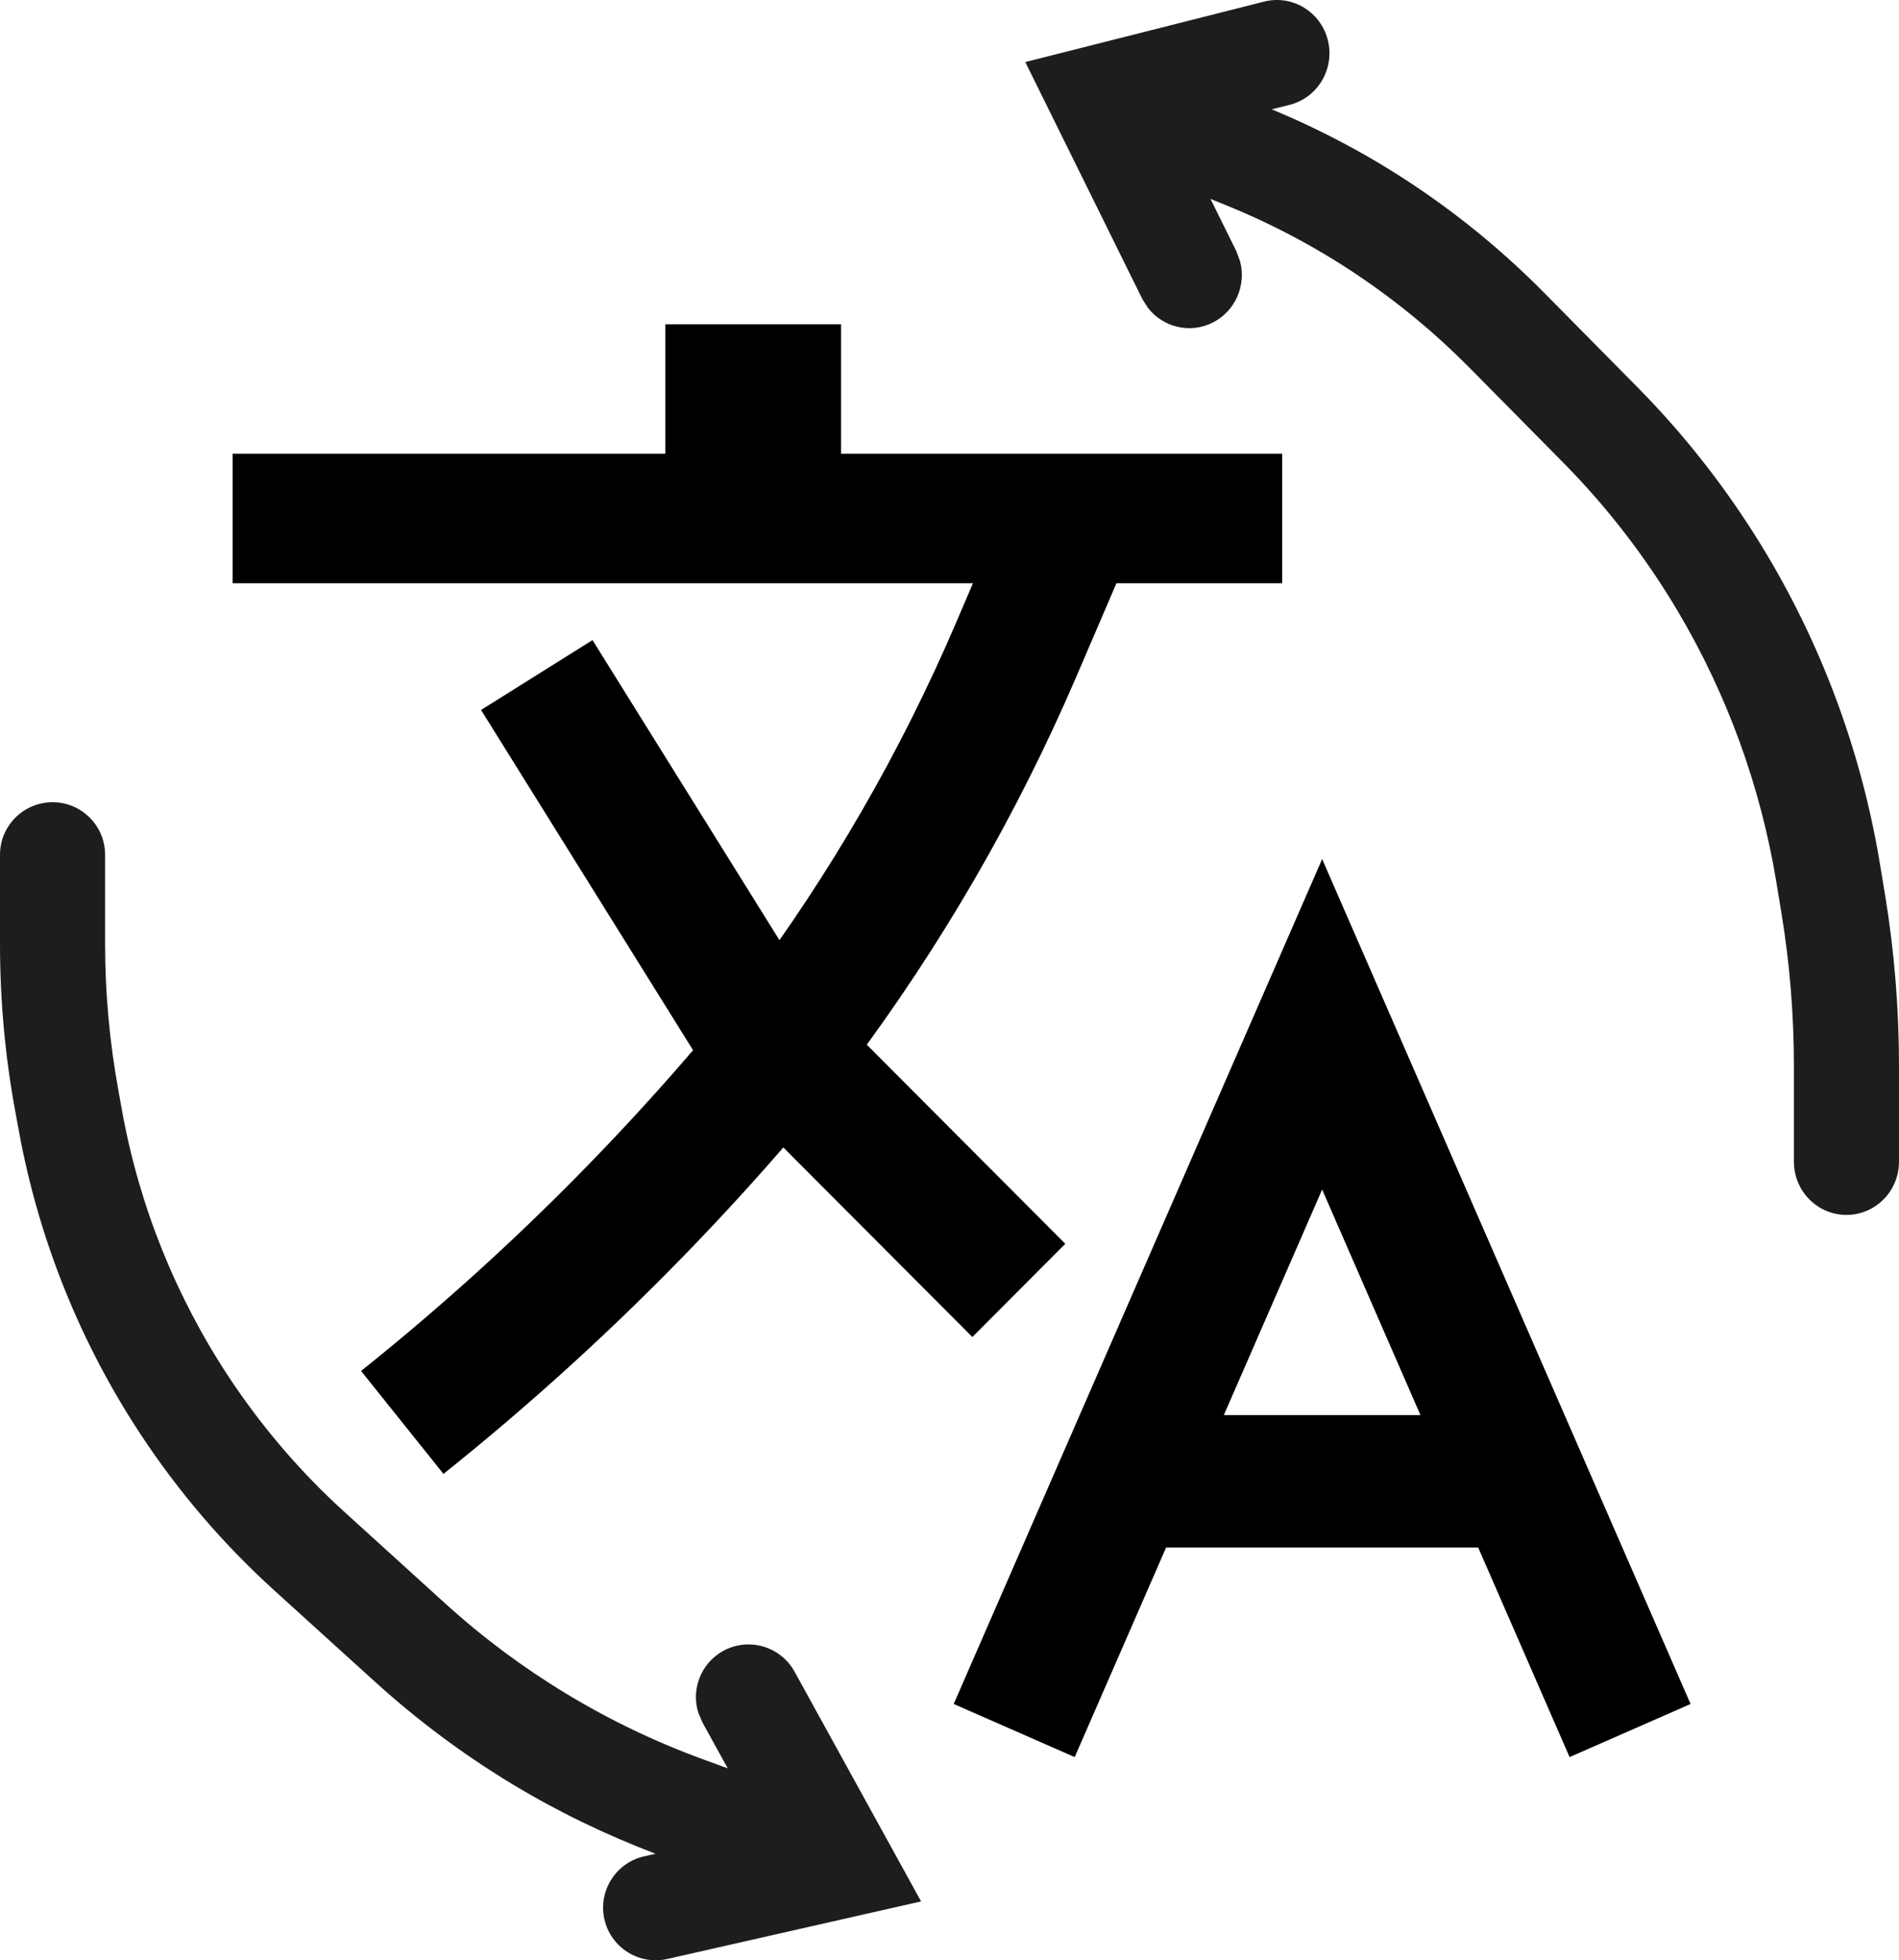 <svg width="1804" height="1862" viewBox="0 0 1804 1862" fill="none" xmlns="http://www.w3.org/2000/svg">
<path d="M1218 431V554H221V431H1218Z" fill="black"/>
<path d="M1066 541.381L1022.94 641.69C966.353 773.624 894.173 898.352 807.984 1013.19L807.413 1013.92L806.842 1014.73C692.955 1156.99 563.644 1286.2 421.286 1400L343 1302.22C478.136 1194.19 600.876 1071.54 708.985 936.507C788.681 830.067 855.473 714.499 907.879 592.309L950.855 492L1066 541.381Z" fill="black"/>
<path d="M767.185 935.901L1012 1181.44L923.701 1270L668.885 1014.43L665.145 1008.4L457 674.379L562.861 608L767.185 935.901Z" fill="black"/>
<path d="M1606 1618.55L1491.07 1669L1404.23 1469.92H1107.77L1020.93 1669L906 1618.55L1256 816L1606 1618.55ZM1162.62 1344.13H1349.38L1256 1129.9L1162.62 1344.13Z" fill="black"/>
<path d="M1704.17 1103.49V1012.76C1704.17 963.794 1700.18 914.877 1692.22 866.58L1687.43 837.624C1672.46 746.772 1640.69 659.537 1593.86 580.557C1563.34 529.093 1526.7 481.59 1484.76 439.151L1395.91 349.239C1363.84 316.784 1328.62 287.585 1290.88 262.125C1251.21 235.368 1208.89 212.833 1164.63 194.917L1149.92 188.912L1174.47 238.516L1178.05 248.14C1184.04 270.836 1173.69 295.465 1152.11 306.381C1130.53 317.303 1104.84 310.886 1090.49 292.397L1085.05 283.759L974 58.94L1200.89 1.521C1227.65 -5.249 1254.76 11.212 1261.45 38.292C1268.14 65.372 1251.87 92.807 1225.11 99.576L1208.12 103.854C1256.49 123.931 1302.82 148.705 1346.32 178.054C1389.53 207.205 1429.83 240.594 1466.55 277.754L1555.41 367.666C1603.13 415.954 1644.82 470.011 1679.54 528.568C1732.81 618.409 1768.93 717.581 1785.95 820.925L1790.75 849.963C1799.61 903.752 1804 958.226 1804 1012.76V1103.49C1804 1131.4 1781.67 1154 1754.09 1154C1726.5 1154 1704.17 1131.4 1704.17 1103.49Z" fill="#1E1D1D"/>
<path d="M99.842 811.969V896.689C99.844 943.751 104.189 990.708 112.688 1036.99L116.266 1056.85C132.751 1146.62 167.249 1232.13 217.571 1308.24C248.696 1355.32 285.552 1398.34 327.332 1436.26L423.353 1523.42C458.747 1555.54 497.187 1584.14 538.074 1608.87C579.588 1633.99 623.453 1654.98 669.055 1671.54L691.333 1679.68L667.348 1636.14L663.364 1626.86C656.433 1604.65 665.795 1579.86 686.942 1568.18C711.1 1554.85 741.511 1563.7 754.832 1587.88L875 1806.07L633.932 1860.76C607.036 1866.84 580.274 1849.99 574.173 1823.08C568.074 1796.14 584.992 1769.36 611.898 1763.26L622.793 1760.82C575.449 1742.79 529.729 1720.73 486.364 1694.49C439.981 1666.43 396.429 1633.92 356.277 1597.48L260.256 1510.4C212.297 1466.88 169.96 1417.46 134.234 1363.42C76.488 1276.07 36.968 1177.93 18.05 1074.92L14.391 1055.06C4.798 1002.82 0.002 949.809 0 896.689V811.969C0 784.354 22.332 762 49.921 762C77.51 762 99.842 784.354 99.842 811.969Z" fill="#1E1D1D"/>
<path d="M799 308V469H632V308H799Z" fill="black"/>
</svg>
